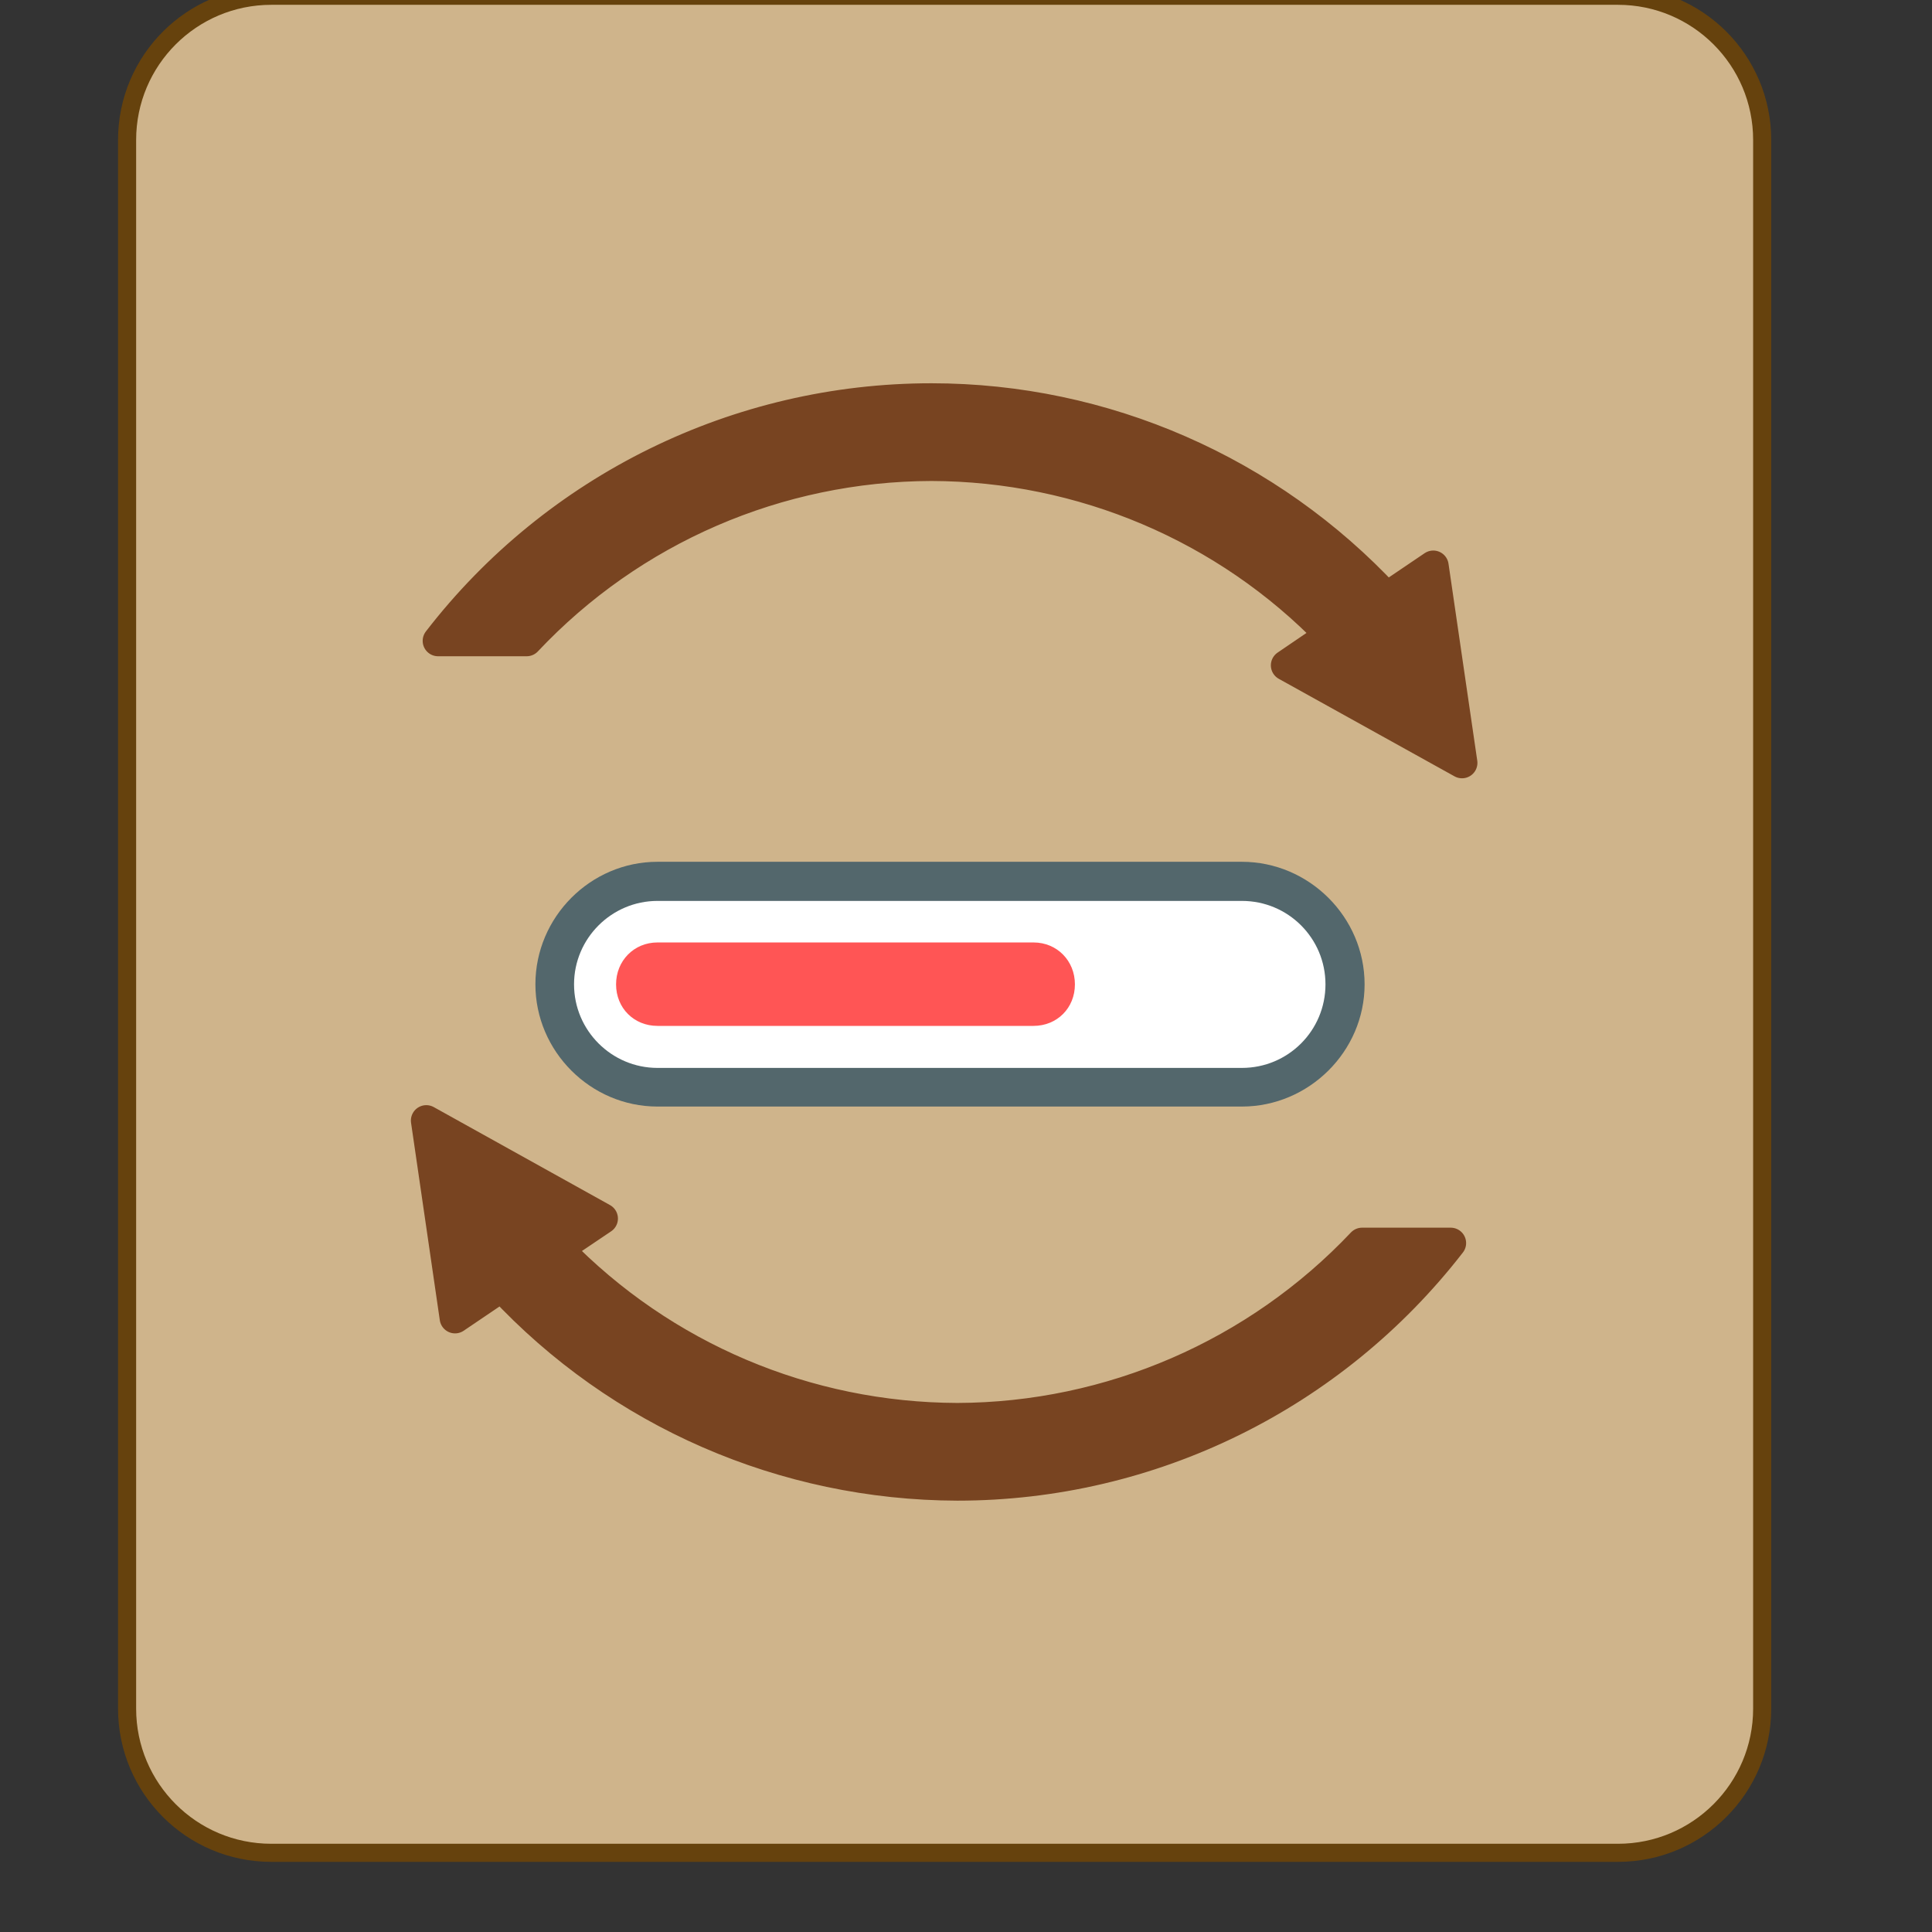 <?xml version="1.0" encoding="UTF-8"?>
<svg xmlns="http://www.w3.org/2000/svg" xmlns:xlink="http://www.w3.org/1999/xlink" width="16px" height="16px" viewBox="0 0 16 16" version="1.1">
<rect x="0" y="0" width="16" height="16" fill="#333333" stroke="none"/>
<g id="surface1">
<path style="fill-rule:nonzero;fill:rgb(81.176%,70.588%,54.51%);fill-opacity:1;stroke-width:0.45;stroke-linecap:round;stroke-linejoin:round;stroke:rgb(40%,25.882%,5.098%);stroke-opacity:1;stroke-miterlimit:4;" d="M 279.02 901.159 L 312.512 901.159 C 314.492 901.159 316.098 902.764 316.098 904.745 L 316.098 943.757 C 316.098 945.737 314.492 947.343 312.512 947.343 L 279.02 947.343 C 277.039 947.343 275.434 945.737 275.434 943.757 L 275.434 904.745 C 275.434 902.764 277.039 901.159 279.02 901.159 Z M 279.02 901.159 " transform="matrix(0.333,0,0,0.333,-90.667,-300.121)"/>
<path style=" stroke:none;fill-rule:nonzero;fill:rgb(32.549%,40.392%,42.353%);fill-opacity:1;" d="M 5.445 7.137 C 4.891 7.137 4.434 7.594 4.434 8.152 C 4.434 8.707 4.891 9.164 5.445 9.164 L 10.285 9.164 C 10.84 9.164 11.301 8.707 11.301 8.152 C 11.301 7.594 10.84 7.137 10.285 7.137 Z M 5.445 7.137 "/>
<path style=" stroke:none;fill-rule:nonzero;fill:rgb(100%,100%,100%);fill-opacity:1;" d="M 5.445 7.461 L 10.285 7.461 C 10.668 7.461 10.977 7.77 10.977 8.152 C 10.977 8.535 10.668 8.844 10.285 8.844 L 5.445 8.844 C 5.066 8.844 4.754 8.535 4.754 8.152 C 4.754 7.77 5.066 7.461 5.445 7.461 Z M 5.445 7.461 "/>
<path style=" stroke:none;fill-rule:nonzero;fill:rgb(100%,33.333%,33.333%);fill-opacity:1;" d="M 5.445 7.805 C 5.25 7.805 5.102 7.957 5.102 8.152 C 5.102 8.348 5.25 8.496 5.445 8.496 L 8.559 8.496 C 8.754 8.496 8.902 8.348 8.902 8.152 C 8.902 7.957 8.754 7.805 8.559 7.805 Z M 5.445 7.805 "/>
<path style="fill-rule:nonzero;fill:rgb(47.059%,26.667%,12.941%);fill-opacity:1;stroke-width:0.766;stroke-linecap:round;stroke-linejoin:round;stroke:rgb(47.059%,26.667%,12.941%);stroke-opacity:1;stroke-miterlimit:4;" d="M 295.438 911.179 C 290.633 911.179 286.098 913.405 283.168 917.202 L 285.371 917.202 C 287.984 914.425 291.617 912.854 295.438 912.843 C 299.176 912.854 302.762 914.366 305.363 917.061 L 304.262 917.811 L 308.633 920.237 L 307.918 915.339 L 306.758 916.124 C 303.828 912.972 299.727 911.179 295.438 911.179 Z M 295.438 911.179 " transform="matrix(0.333,0,0,0.333,-90.667,-300.121)"/>
<path style="fill-rule:nonzero;fill:rgb(47.059%,26.667%,12.941%);fill-opacity:1;stroke-width:0.766;stroke-linecap:round;stroke-linejoin:round;stroke:rgb(47.059%,26.667%,12.941%);stroke-opacity:1;stroke-miterlimit:4;" d="M 296.082 938.202 C 300.887 938.202 305.41 935.975 308.352 932.179 L 306.148 932.179 C 303.535 934.944 299.891 936.526 296.082 936.538 C 292.332 936.526 288.758 935.014 286.145 932.319 L 287.258 931.569 L 282.875 929.132 L 283.59 934.042 L 284.75 933.257 C 287.68 936.409 291.781 938.19 296.082 938.202 Z M 296.082 938.202 " transform="matrix(0.333,0,0,0.333,-90.667,-300.121)"/>
</g>
</svg>
